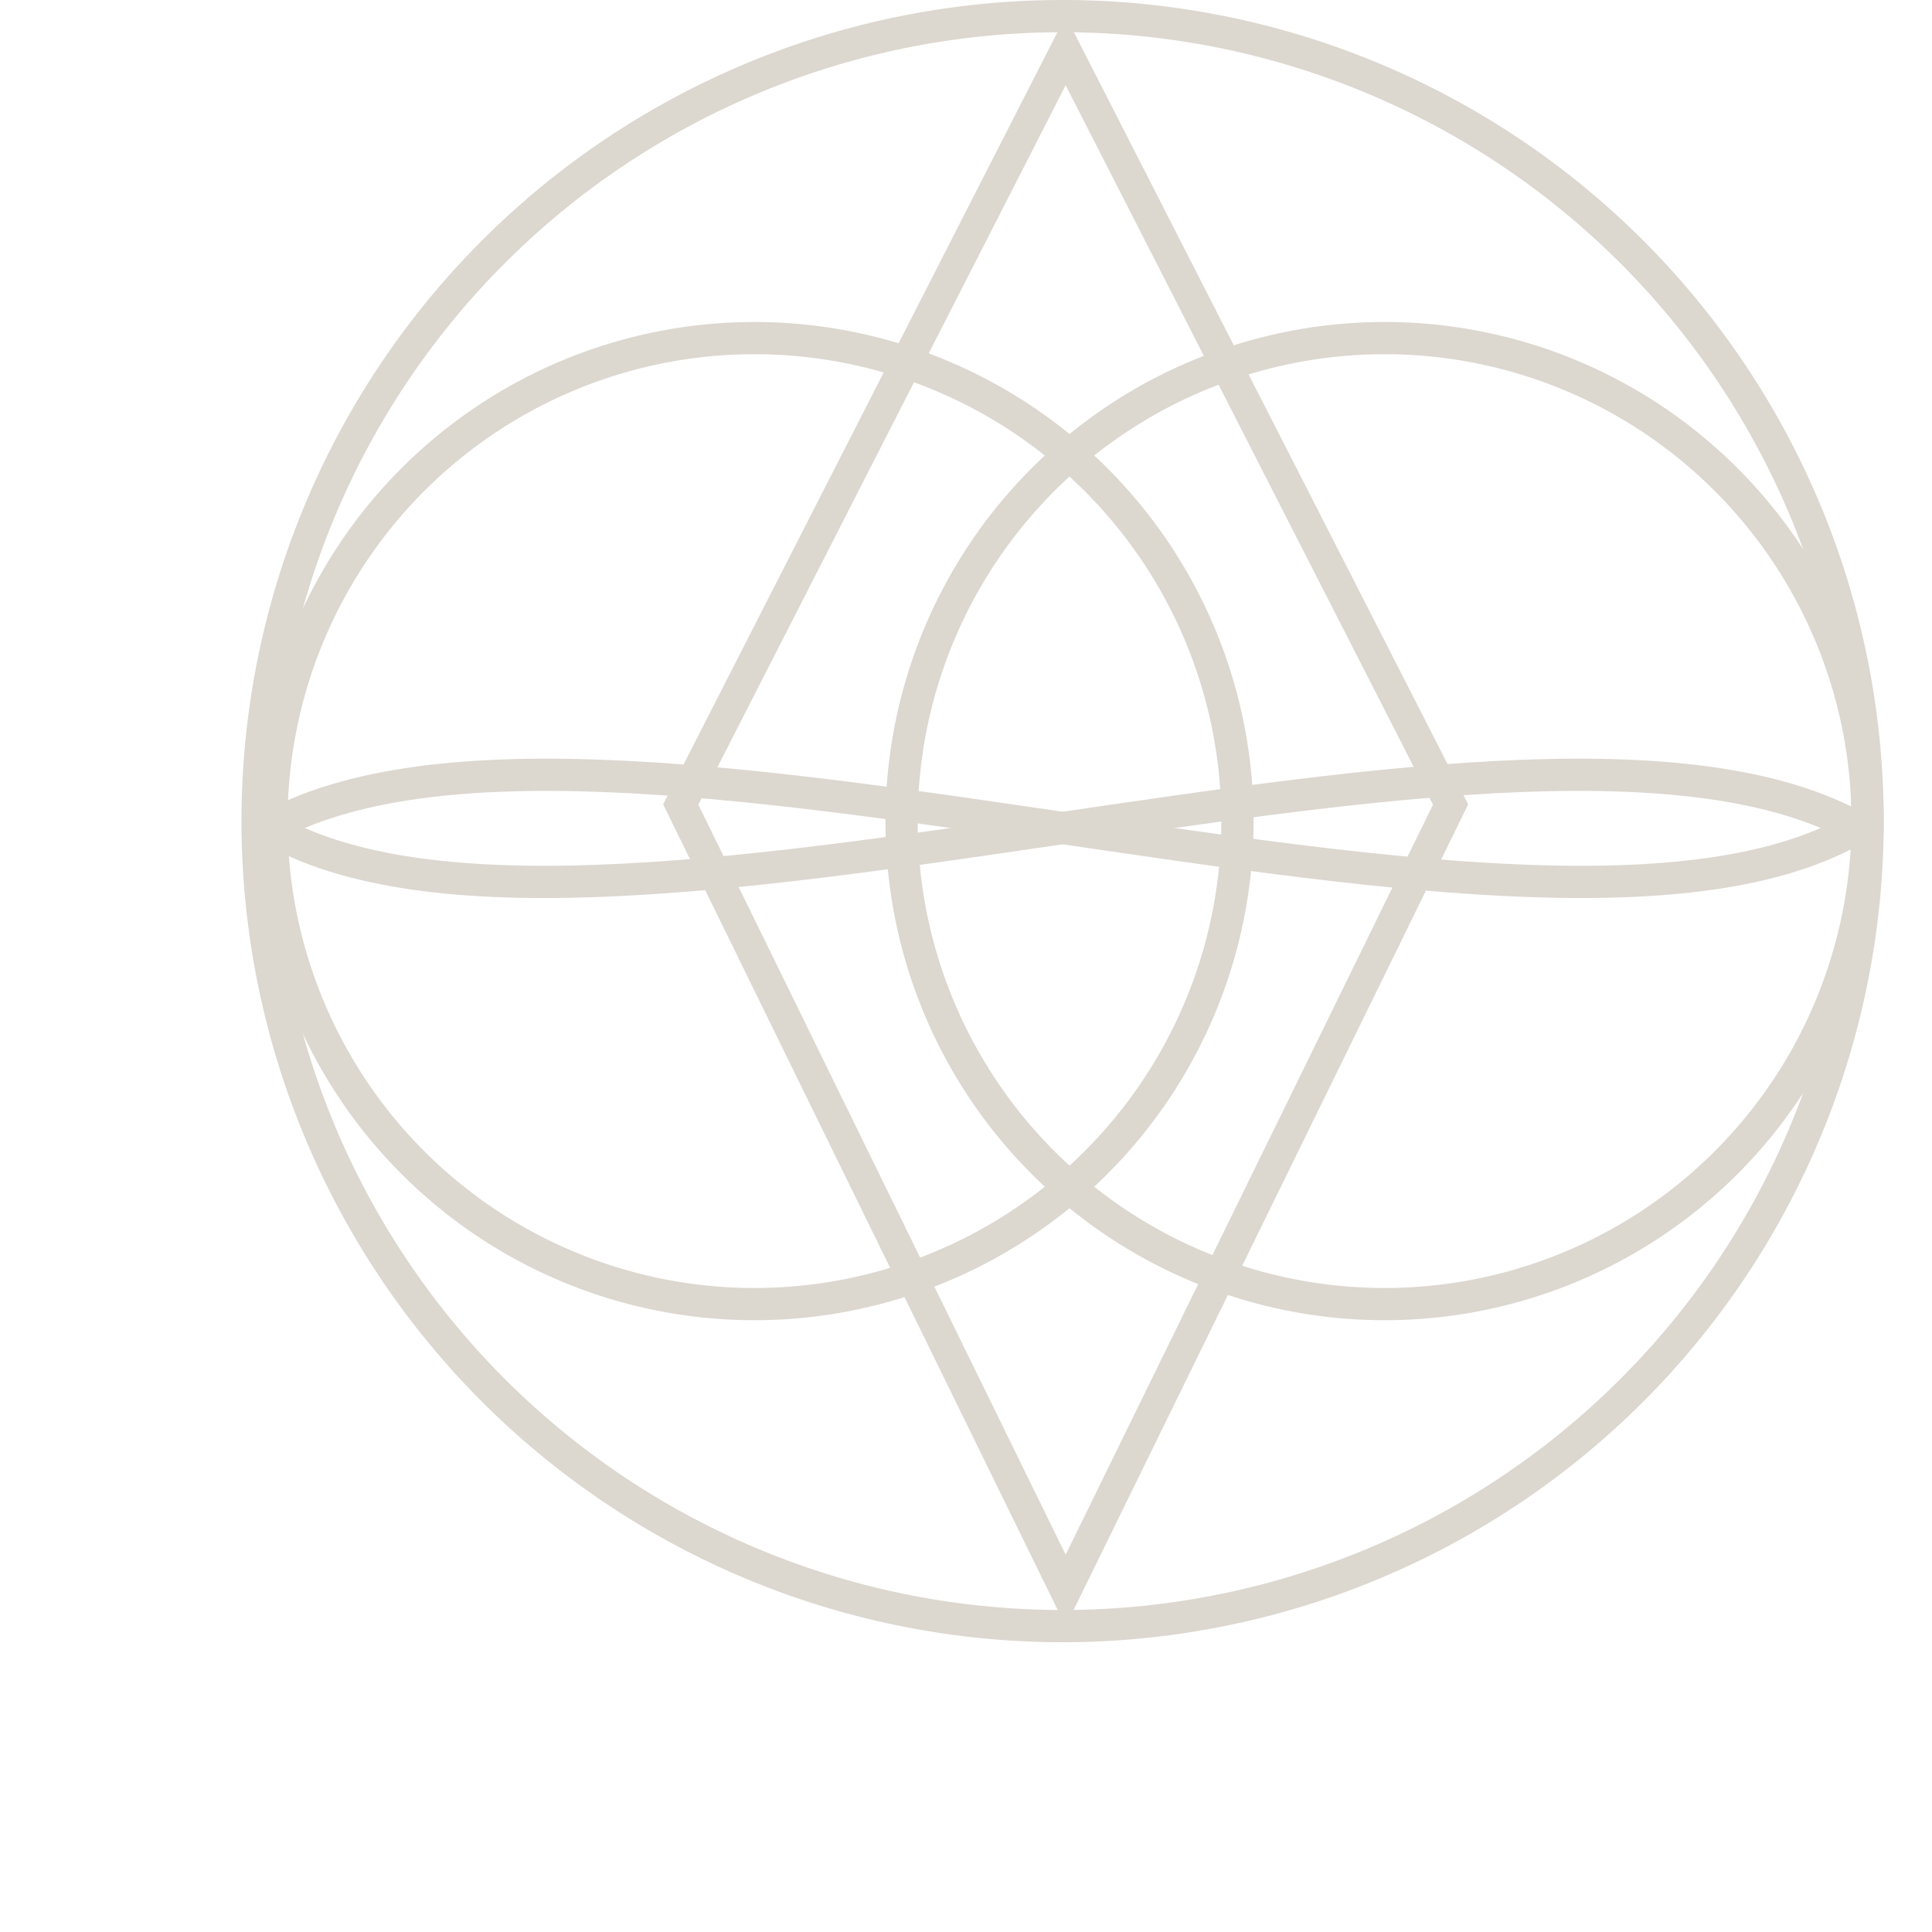 <?xml version="1.0" encoding="UTF-8" standalone="no"?>
<svg class="logo" display="block" width="20mm" height="20mm" viewBox="0 0 90 120" version="1.1" id="arysia"
            sodipodi:docname="drawing.svg" inkscape:version="1.1 (c68e22c387, 2021-05-23)"
            xmlns:inkscape="http://www.inkscape.org/namespaces/inkscape"
            xmlns:sodipodi="http://sodipodi.sourceforge.net/DTD/sodipodi-0.dtd" xmlns="http://www.w3.org/2000/svg"
            xmlns:svg="http://www.w3.org/2000/svg">
            <sodipodi:namedview id="namedview7" pagecolor="#ffffff" bordercolor="#666666" borderopacity="1.0"
               inkscape:pageshadow="2" inkscape:pageopacity="0.0" inkscape:pagecheckerboard="0"
               inkscape:document-units="mm" showgrid="false" inkscape:zoom="0.72337262" inkscape:cx="125.10841"
               inkscape:cy="431.31298" inkscape:window-width="1482" inkscape:window-height="1030"
               inkscape:window-x="213" inkscape:window-y="39" inkscape:window-maximized="0"
               inkscape:current-layer="layer1" />
            <defs id="defs2" />


            <g inkscape:label="Layer 1" inkscape:groupmode="layer" id="layer1">
               <path class="largeCircle" id="path1356" style="opacity:1;fill:none;stroke:#dcd7cf;stroke-width:2"
                  d="M 101,51 A 50,50 0 0 1 51,101 50,50 0 0 1 1,51 50,50 0 0 1 51,1 50,50 0 0 1 101,51 Z" />
               <path class="smCirLeft" id="path2305" style="opacity:1;fill:none;stroke:#dcd7cf;stroke-width:2"
                  d="m 61.86,51 a 30,30 0 0 1 -30,30 A 30,30 0 0 1 1.86,51 30,30 0 0 1 31.86,21 a 30,30 0 0 1 30,30 z" />
               <path class="smCirRight" id="path2411" style="opacity:1;fill:none;stroke:#dcd7cf;stroke-width:2"
                  d="M 101,51 A 30,30 0 0 1 71,81 30,30 0 0 1 41,51 30,30 0 0 1 71,21 30,30 0 0 1 101,51 Z" />
               <path class="rhombus" id="path2678" style="opacity:1;fill:none;stroke:#dcd7cf;stroke-width:1.952"
                  d="M 51.19,98.785 27.282,49.97 51.19,3.146 75.099,49.97 Z"
                  sodipodi:nodetypes="ccccc" />
               <path class="squiggle" stroke="#c9c2ba"
                  style="fill:none;stroke:#dcd7cf;stroke-width:2;stroke-linecap:butt;stroke-linejoin:miter;stroke-miterlimit:4;stroke-opacity:1"
                  d="M 0.992,51.806 C 21.228,39.308 81.575,63.684 101,51" id="path3804"
                  sodipodi:nodetypes="cc" />
               <path class="squiggle"
                  style="fill:none;stroke:#dcd7cf;stroke-width:2;stroke-linecap:butt;stroke-linejoin:miter;stroke-miterlimit:4;stroke-opacity:1"
                  d="M 101.021,51.806 C 80.785,39.308 20.438,63.684 1.013,51" id="path4479"
                  sodipodi:nodetypes="cc" />
            </g>
         </svg>